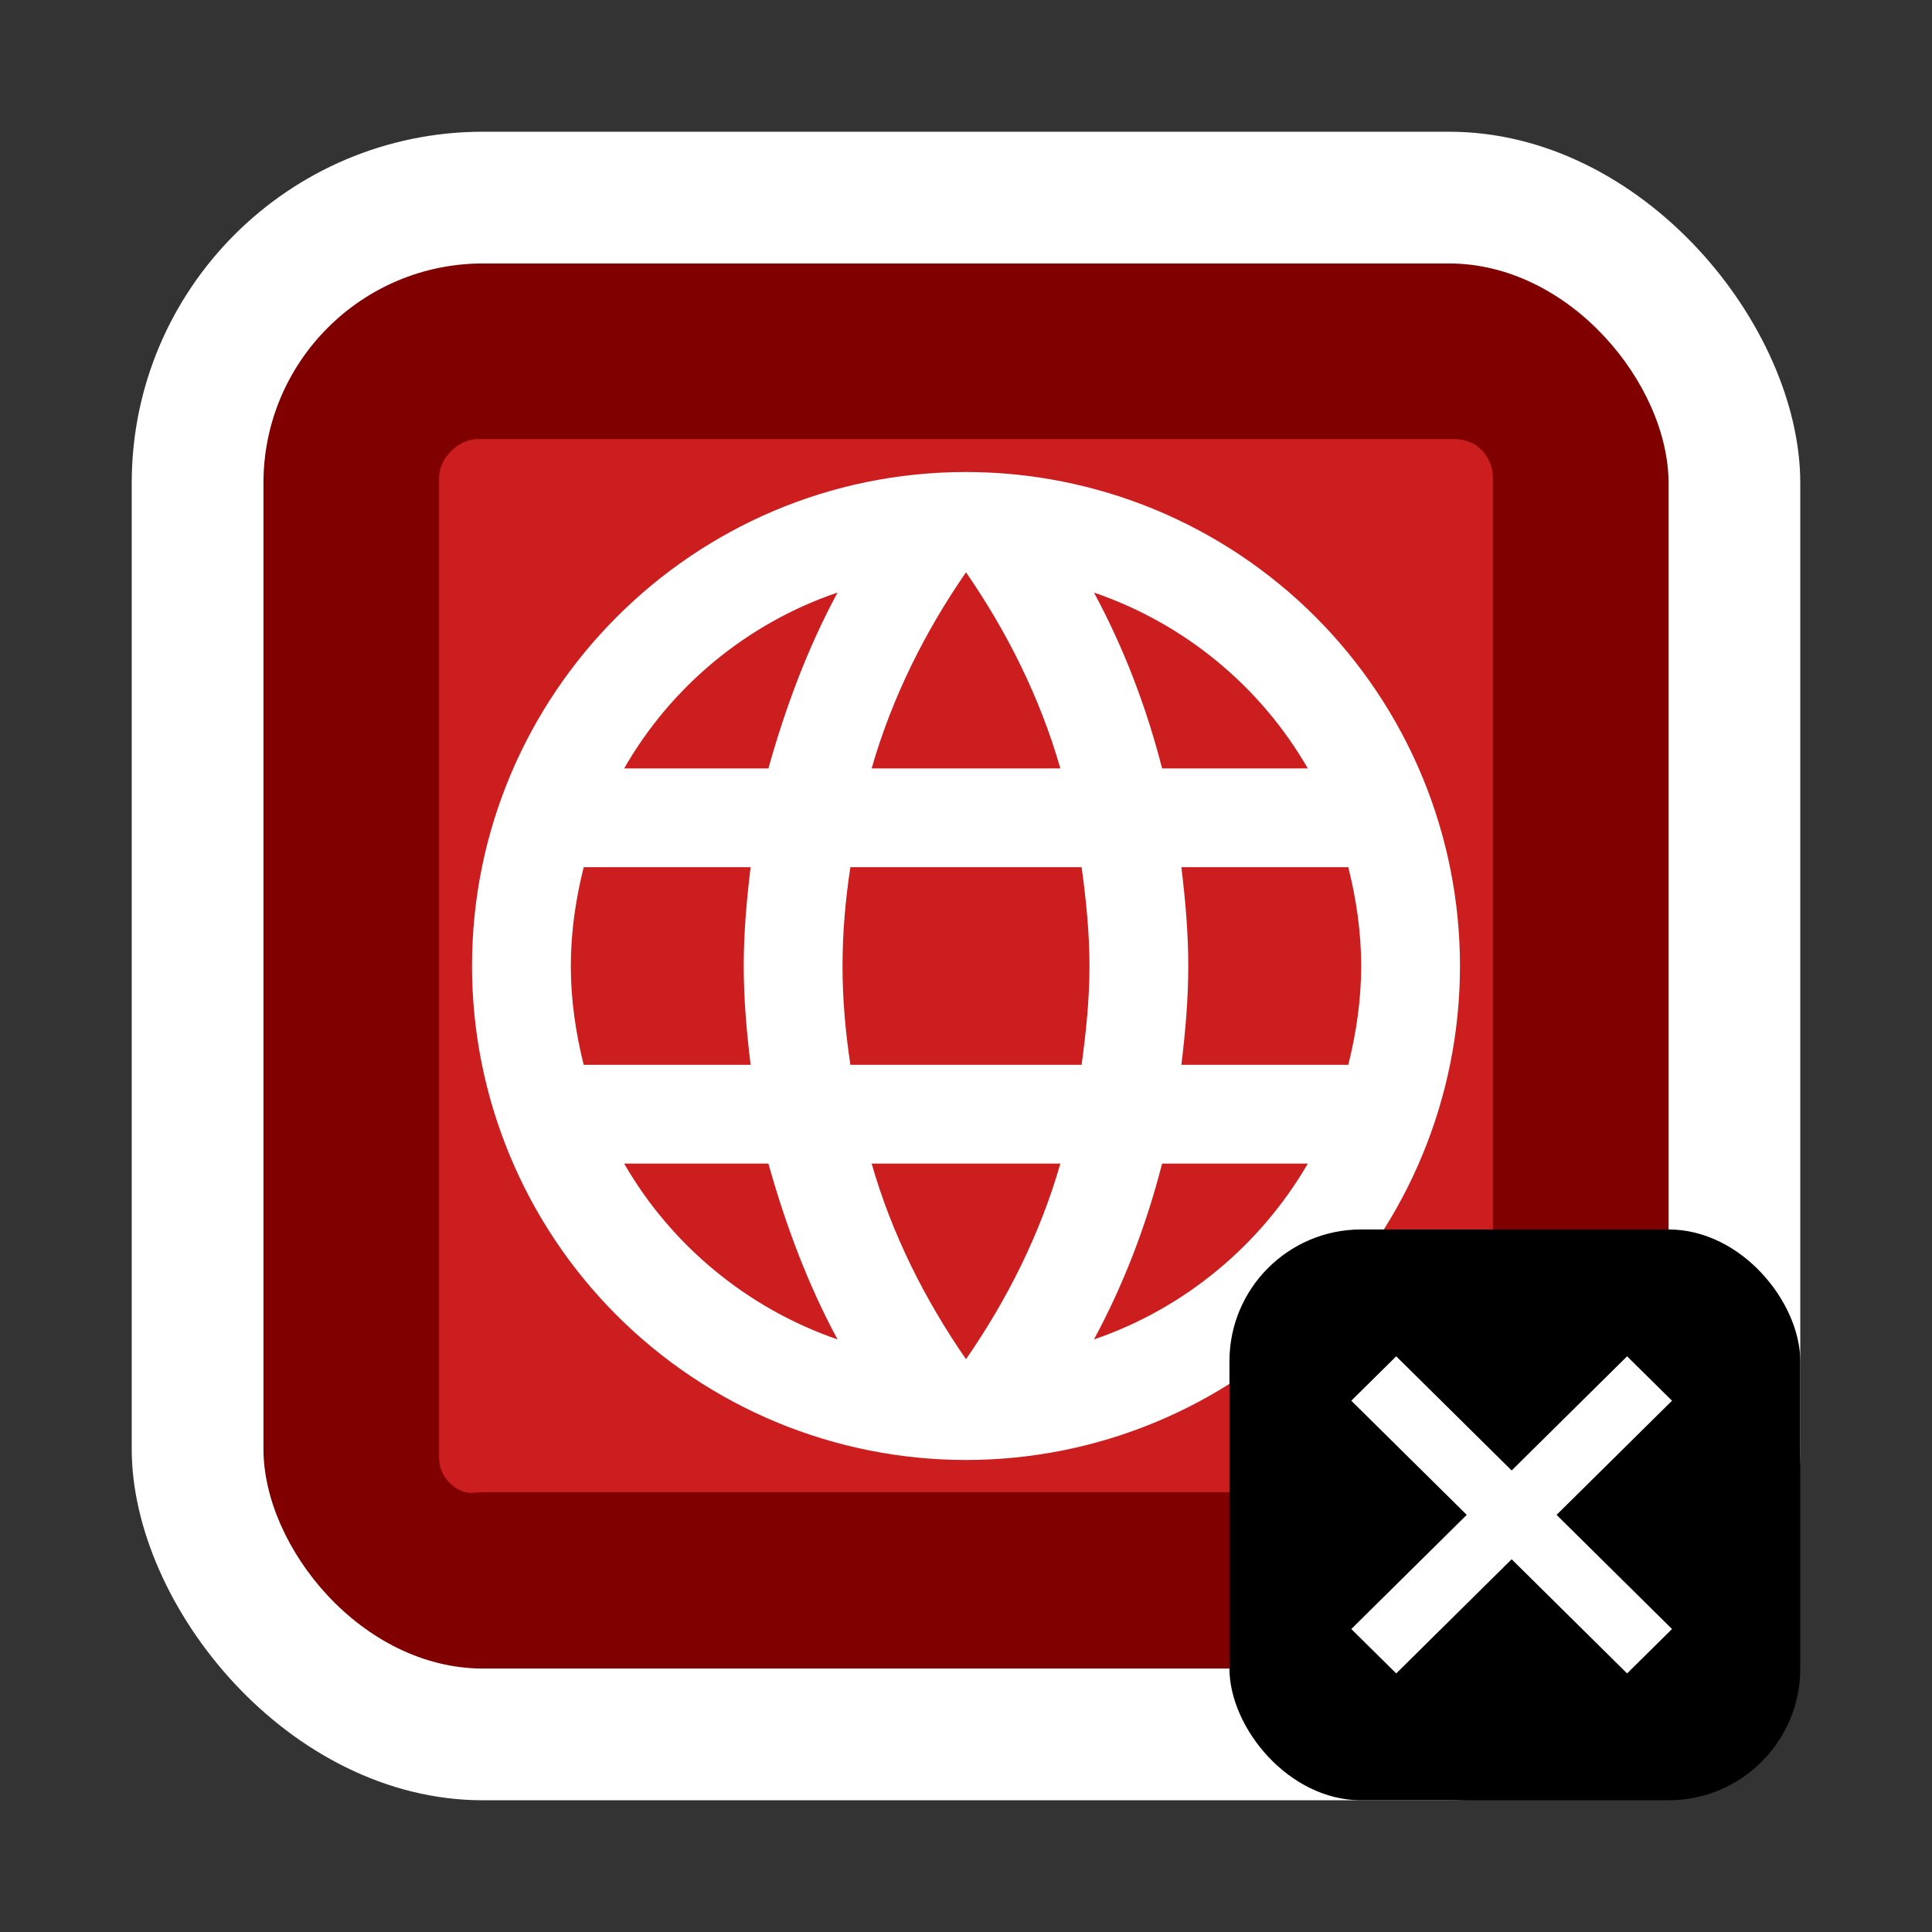 <svg width="44" height="44" viewBox="0 0 44 44" fill="none" xmlns="http://www.w3.org/2000/svg">
<rect x="0" y="0" width="44" height="44" fill="#333333" stroke="none"/>
<rect x="3" y="3" width="38" height="38" rx="8" fill="white"/>
<rect x="6" y="6" width="32" height="32" rx="5" fill="#800000"/>
<path opacity="0.6" d="M10 33.216V10.876C10 10.438 10.438 10 10.877 10H33.123C33.671 10 34 10.438 34 10.876V33.107C34 33.654 33.562 33.983 33.123 33.983H11C10.918 33.983 10.837 33.997 10.755 34C10.361 34.011 10 33.614 10 33.216Z" fill="#FF3333"/>
<path d="M26.905 24.25C26.995 23.508 27.062 22.765 27.062 22C27.062 21.235 26.995 20.492 26.905 19.75H30.707C30.887 20.47 31 21.224 31 22C31 22.776 30.887 23.53 30.707 24.25H26.905ZM24.914 30.505C25.589 29.256 26.106 27.906 26.466 26.5H29.785C28.705 28.356 26.984 29.796 24.914 30.505ZM24.633 24.25H19.367C19.255 23.508 19.188 22.765 19.188 22C19.188 21.235 19.255 20.481 19.367 19.75H24.633C24.734 20.481 24.812 21.235 24.812 22C24.812 22.765 24.734 23.508 24.633 24.25ZM22 30.955C21.066 29.605 20.312 28.109 19.851 26.5H24.149C23.688 28.109 22.934 29.605 22 30.955ZM17.5 17.5H14.215C15.284 15.633 17.016 14.193 19.075 13.495C18.4 14.744 17.894 16.094 17.5 17.5ZM14.215 26.5H17.5C17.894 27.906 18.4 29.256 19.075 30.505C17.016 29.796 15.284 28.356 14.215 26.5ZM13.293 24.25C13.113 23.53 13 22.776 13 22C13 21.224 13.113 20.47 13.293 19.75H17.095C17.005 20.492 16.938 21.235 16.938 22C16.938 22.765 17.005 23.508 17.095 24.25H13.293ZM22 13.034C22.934 14.384 23.688 15.891 24.149 17.5H19.851C20.312 15.891 21.066 14.384 22 13.034ZM29.785 17.5H26.466C26.106 16.094 25.589 14.744 24.914 13.495C26.984 14.204 28.705 15.633 29.785 17.5ZM22 10.75C15.779 10.75 10.75 15.812 10.75 22C10.75 24.984 11.935 27.845 14.045 29.955C15.09 31 16.33 31.828 17.695 32.394C19.06 32.959 20.523 33.25 22 33.25C24.984 33.25 27.845 32.065 29.955 29.955C32.065 27.845 33.25 24.984 33.25 22C33.25 20.523 32.959 19.06 32.394 17.695C31.828 16.33 31 15.09 29.955 14.045C28.91 13 27.67 12.172 26.305 11.606C24.94 11.041 23.477 10.75 22 10.75Z" fill="white"/>
<rect x="28" y="28" width="13" height="13" rx="3" fill="black"/>
<path d="M37.056 38.111L34.427 35.511L31.798 38.111L30.775 37.1L33.404 34.5L30.775 31.9L31.798 30.889L34.427 33.489L37.056 30.889L38.079 31.9L35.45 34.5L38.079 37.1L37.056 38.111Z" fill="white"/>
</svg>
